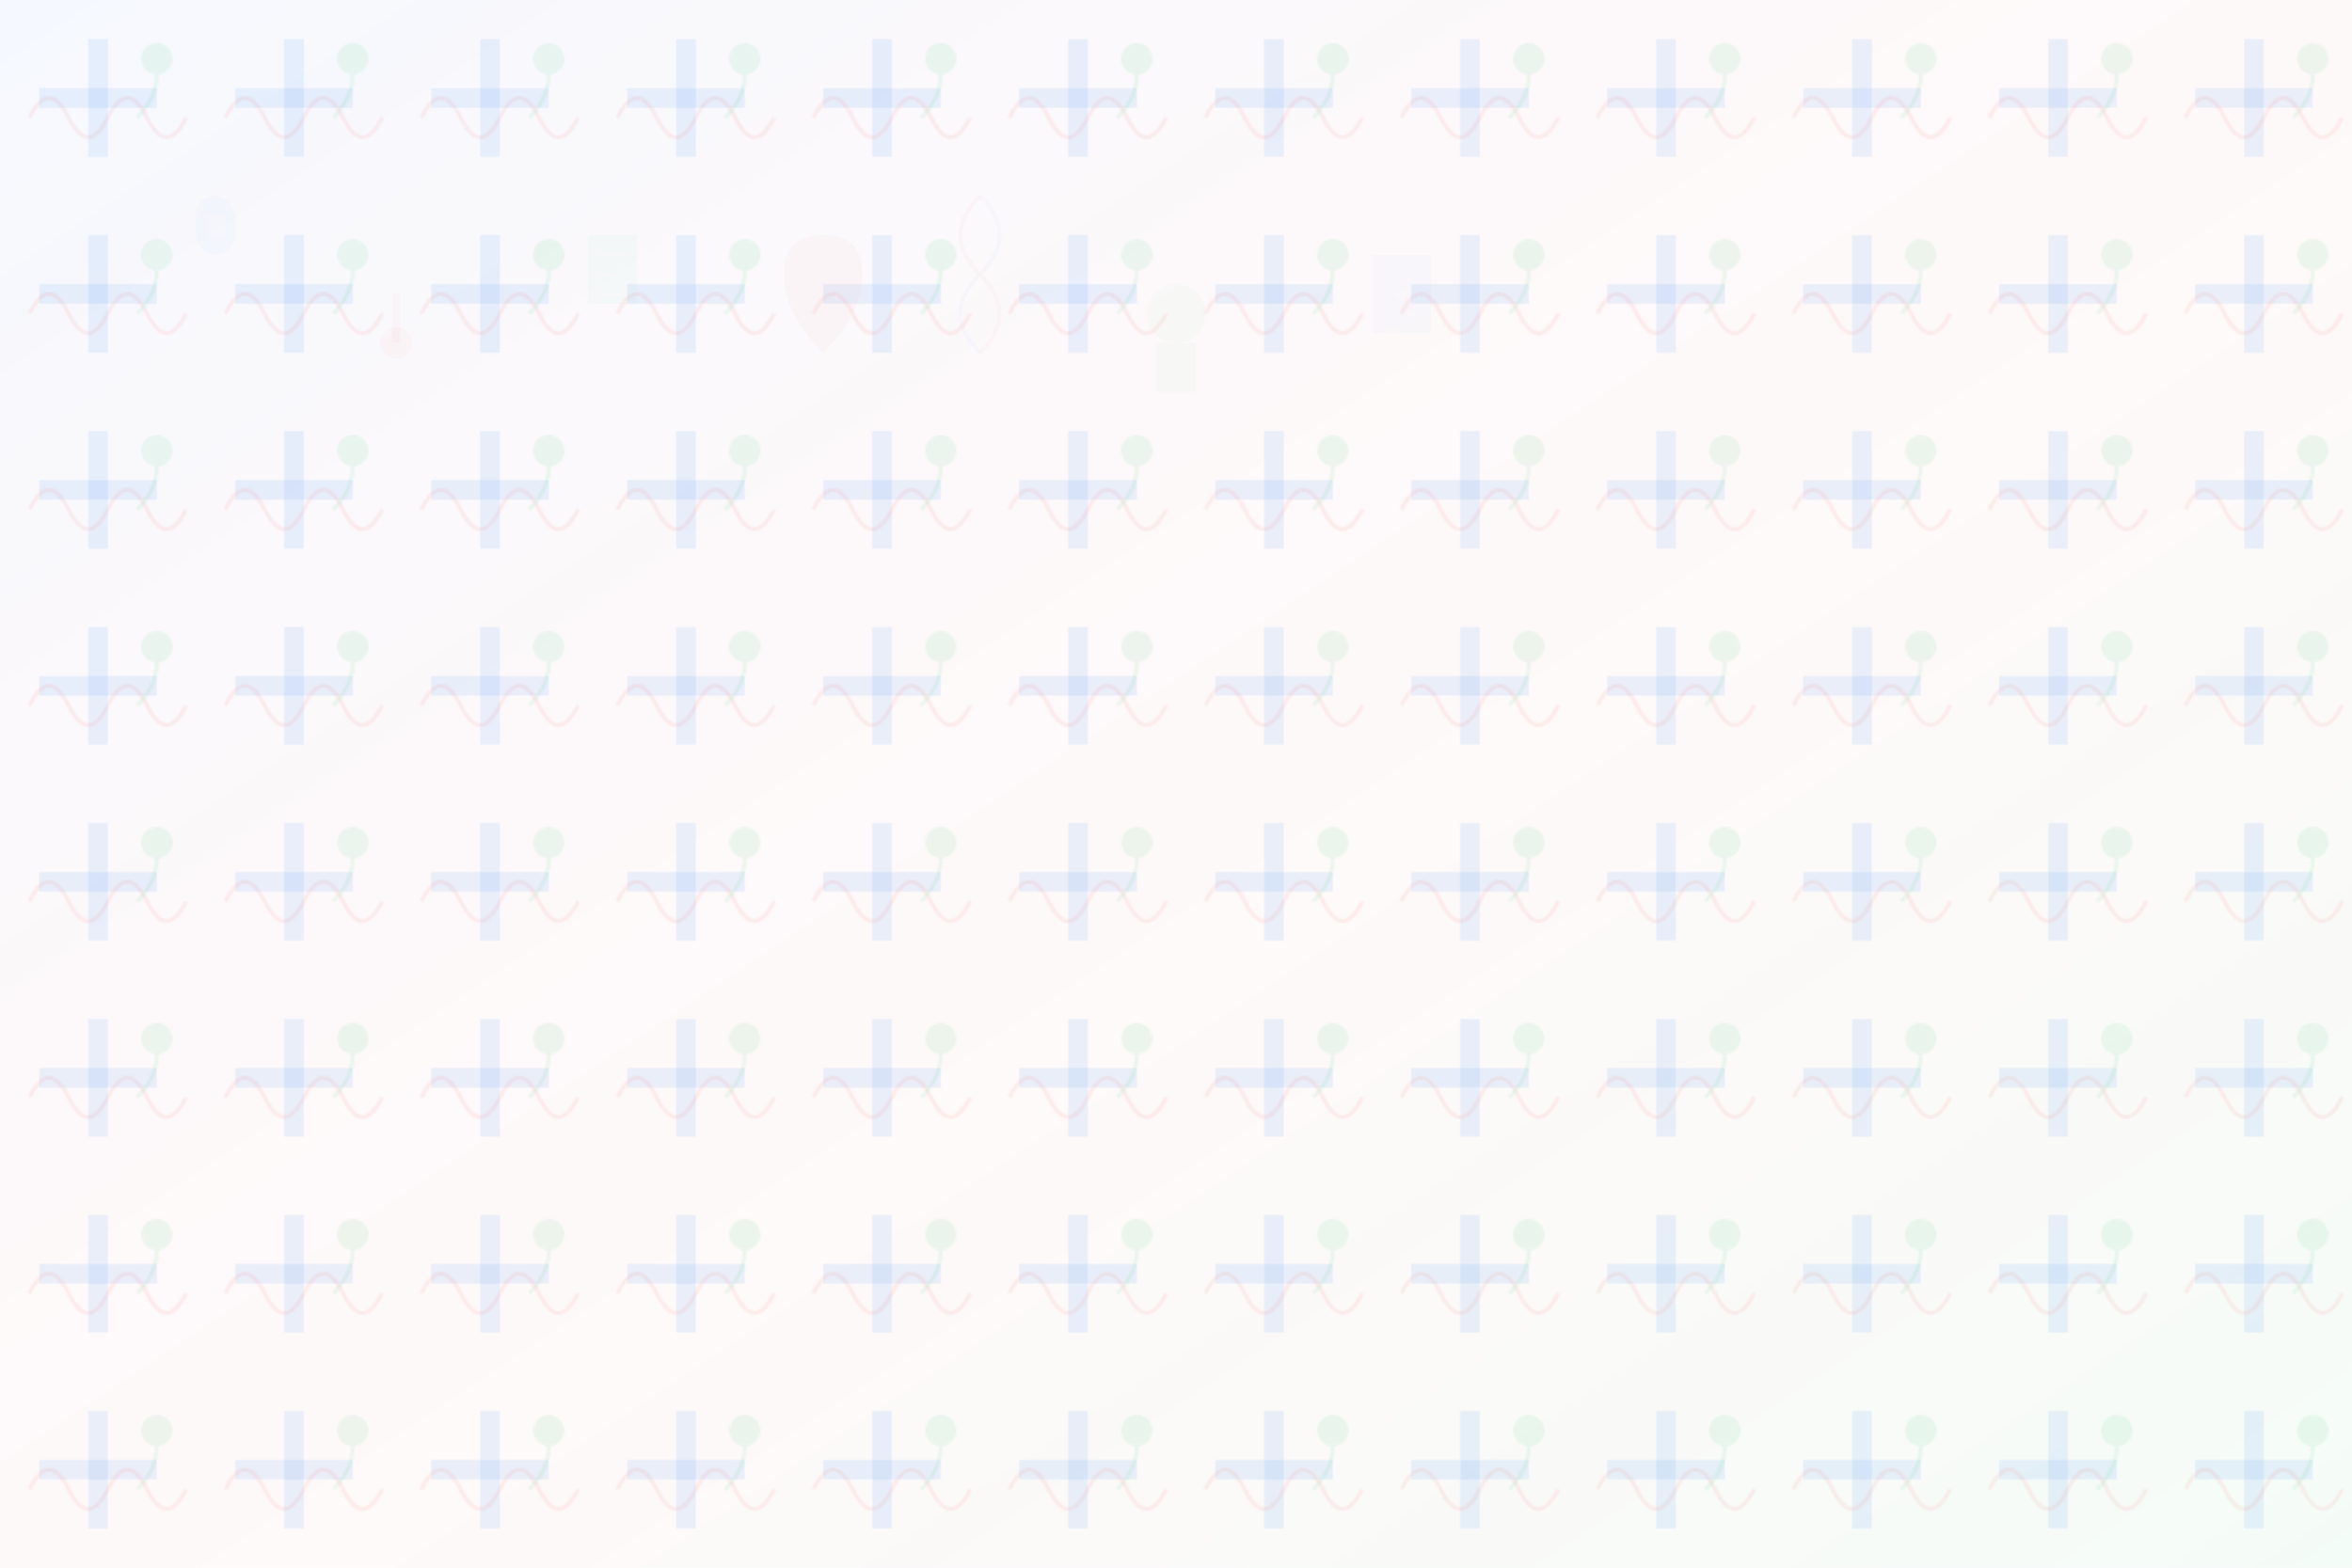 <svg width="1200" height="800" viewBox="0 0 1200 800" xmlns="http://www.w3.org/2000/svg">
  <defs>
    <pattern id="hospital-pattern" x="0" y="0" width="100" height="100" patternUnits="userSpaceOnUse">
      <!-- Medical cross pattern -->
      <rect x="45" y="20" width="10" height="60" fill="rgba(59, 130, 246, 0.1)"/>
      <rect x="20" y="45" width="60" height="10" fill="rgba(59, 130, 246, 0.1)"/>
      
      <!-- Heartbeat pattern -->
      <path d="M15 60 Q25 40 35 60 T55 60 T75 60 T95 60" stroke="rgba(239, 68, 68, 0.08)" stroke-width="2" fill="none"/>
      
      <!-- Stethoscope pattern -->
      <circle cx="80" cy="30" r="8" fill="rgba(34, 197, 94, 0.08)"/>
      <path d="M80 38 Q80 50 70 60" stroke="rgba(34, 197, 94, 0.08)" stroke-width="2" fill="none"/>
    </pattern>
    
    <!-- Gradient overlay -->
    <linearGradient id="hospital-gradient" x1="0%" y1="0%" x2="100%" y2="100%">
      <stop offset="0%" style="stop-color:rgba(59, 130, 246, 0.05);stop-opacity:1" />
      <stop offset="50%" style="stop-color:rgba(239, 68, 68, 0.03);stop-opacity:1" />
      <stop offset="100%" style="stop-color:rgba(34, 197, 94, 0.05);stop-opacity:1" />
    </linearGradient>
  </defs>
  
  <!-- Background -->
  <rect width="1200" height="800" fill="url(#hospital-gradient)"/>
  
  <!-- Pattern overlay -->
  <rect width="1200" height="800" fill="url(#hospital-pattern)"/>
  
  <!-- Floating medical icons -->
  <g opacity="0.1">
    <!-- Pill bottle -->
    <rect x="100" y="100" width="20" height="30" rx="10" fill="rgba(59, 130, 246, 0.3)"/>
    <rect x="105" y="110" width="10" height="10" fill="rgba(255, 255, 255, 0.5)"/>
    
    <!-- Syringe -->
    <rect x="200" y="150" width="4" height="25" fill="rgba(239, 68, 68, 0.3)"/>
    <circle cx="202" cy="175" r="8" fill="rgba(239, 68, 68, 0.3)"/>
    
    <!-- Medical chart -->
    <rect x="300" y="120" width="25" height="35" fill="rgba(34, 197, 94, 0.3)"/>
    <line x1="305" y1="130" x2="320" y2="130" stroke="rgba(255, 255, 255, 0.5)" stroke-width="1"/>
    <line x1="305" y1="140" x2="315" y2="140" stroke="rgba(255, 255, 255, 0.5)" stroke-width="1"/>
    <line x1="305" y1="150" x2="318" y2="150" stroke="rgba(255, 255, 255, 0.5)" stroke-width="1"/>
    
    <!-- Heart -->
    <path d="M400 140 Q400 120 420 120 T440 140 Q440 160 420 180 Q400 160 400 140" fill="rgba(239, 68, 68, 0.3)"/>
    
    <!-- DNA helix -->
    <path d="M500 100 Q520 120 500 140 T500 180" stroke="rgba(59, 130, 246, 0.3)" stroke-width="2" fill="none"/>
    <path d="M500 100 Q480 120 500 140 T500 180" stroke="rgba(239, 68, 68, 0.3)" stroke-width="2" fill="none"/>
    
    <!-- Microscope -->
    <circle cx="600" cy="160" r="15" fill="rgba(34, 197, 94, 0.3)"/>
    <rect x="590" y="175" width="20" height="25" fill="rgba(34, 197, 94, 0.3)"/>
    
    <!-- X-ray -->
    <rect x="700" y="130" width="30" height="40" fill="rgba(59, 130, 246, 0.3)"/>
    <circle cx="715" cy="150" r="3" fill="rgba(255, 255, 255, 0.5)"/>
    <circle cx="720" cy="160" r="2" fill="rgba(255, 255, 255, 0.5)"/>
    <circle cx="710" cy="170" r="4" fill="rgba(255, 255, 255, 0.5)"/>
  </g>
</svg>

